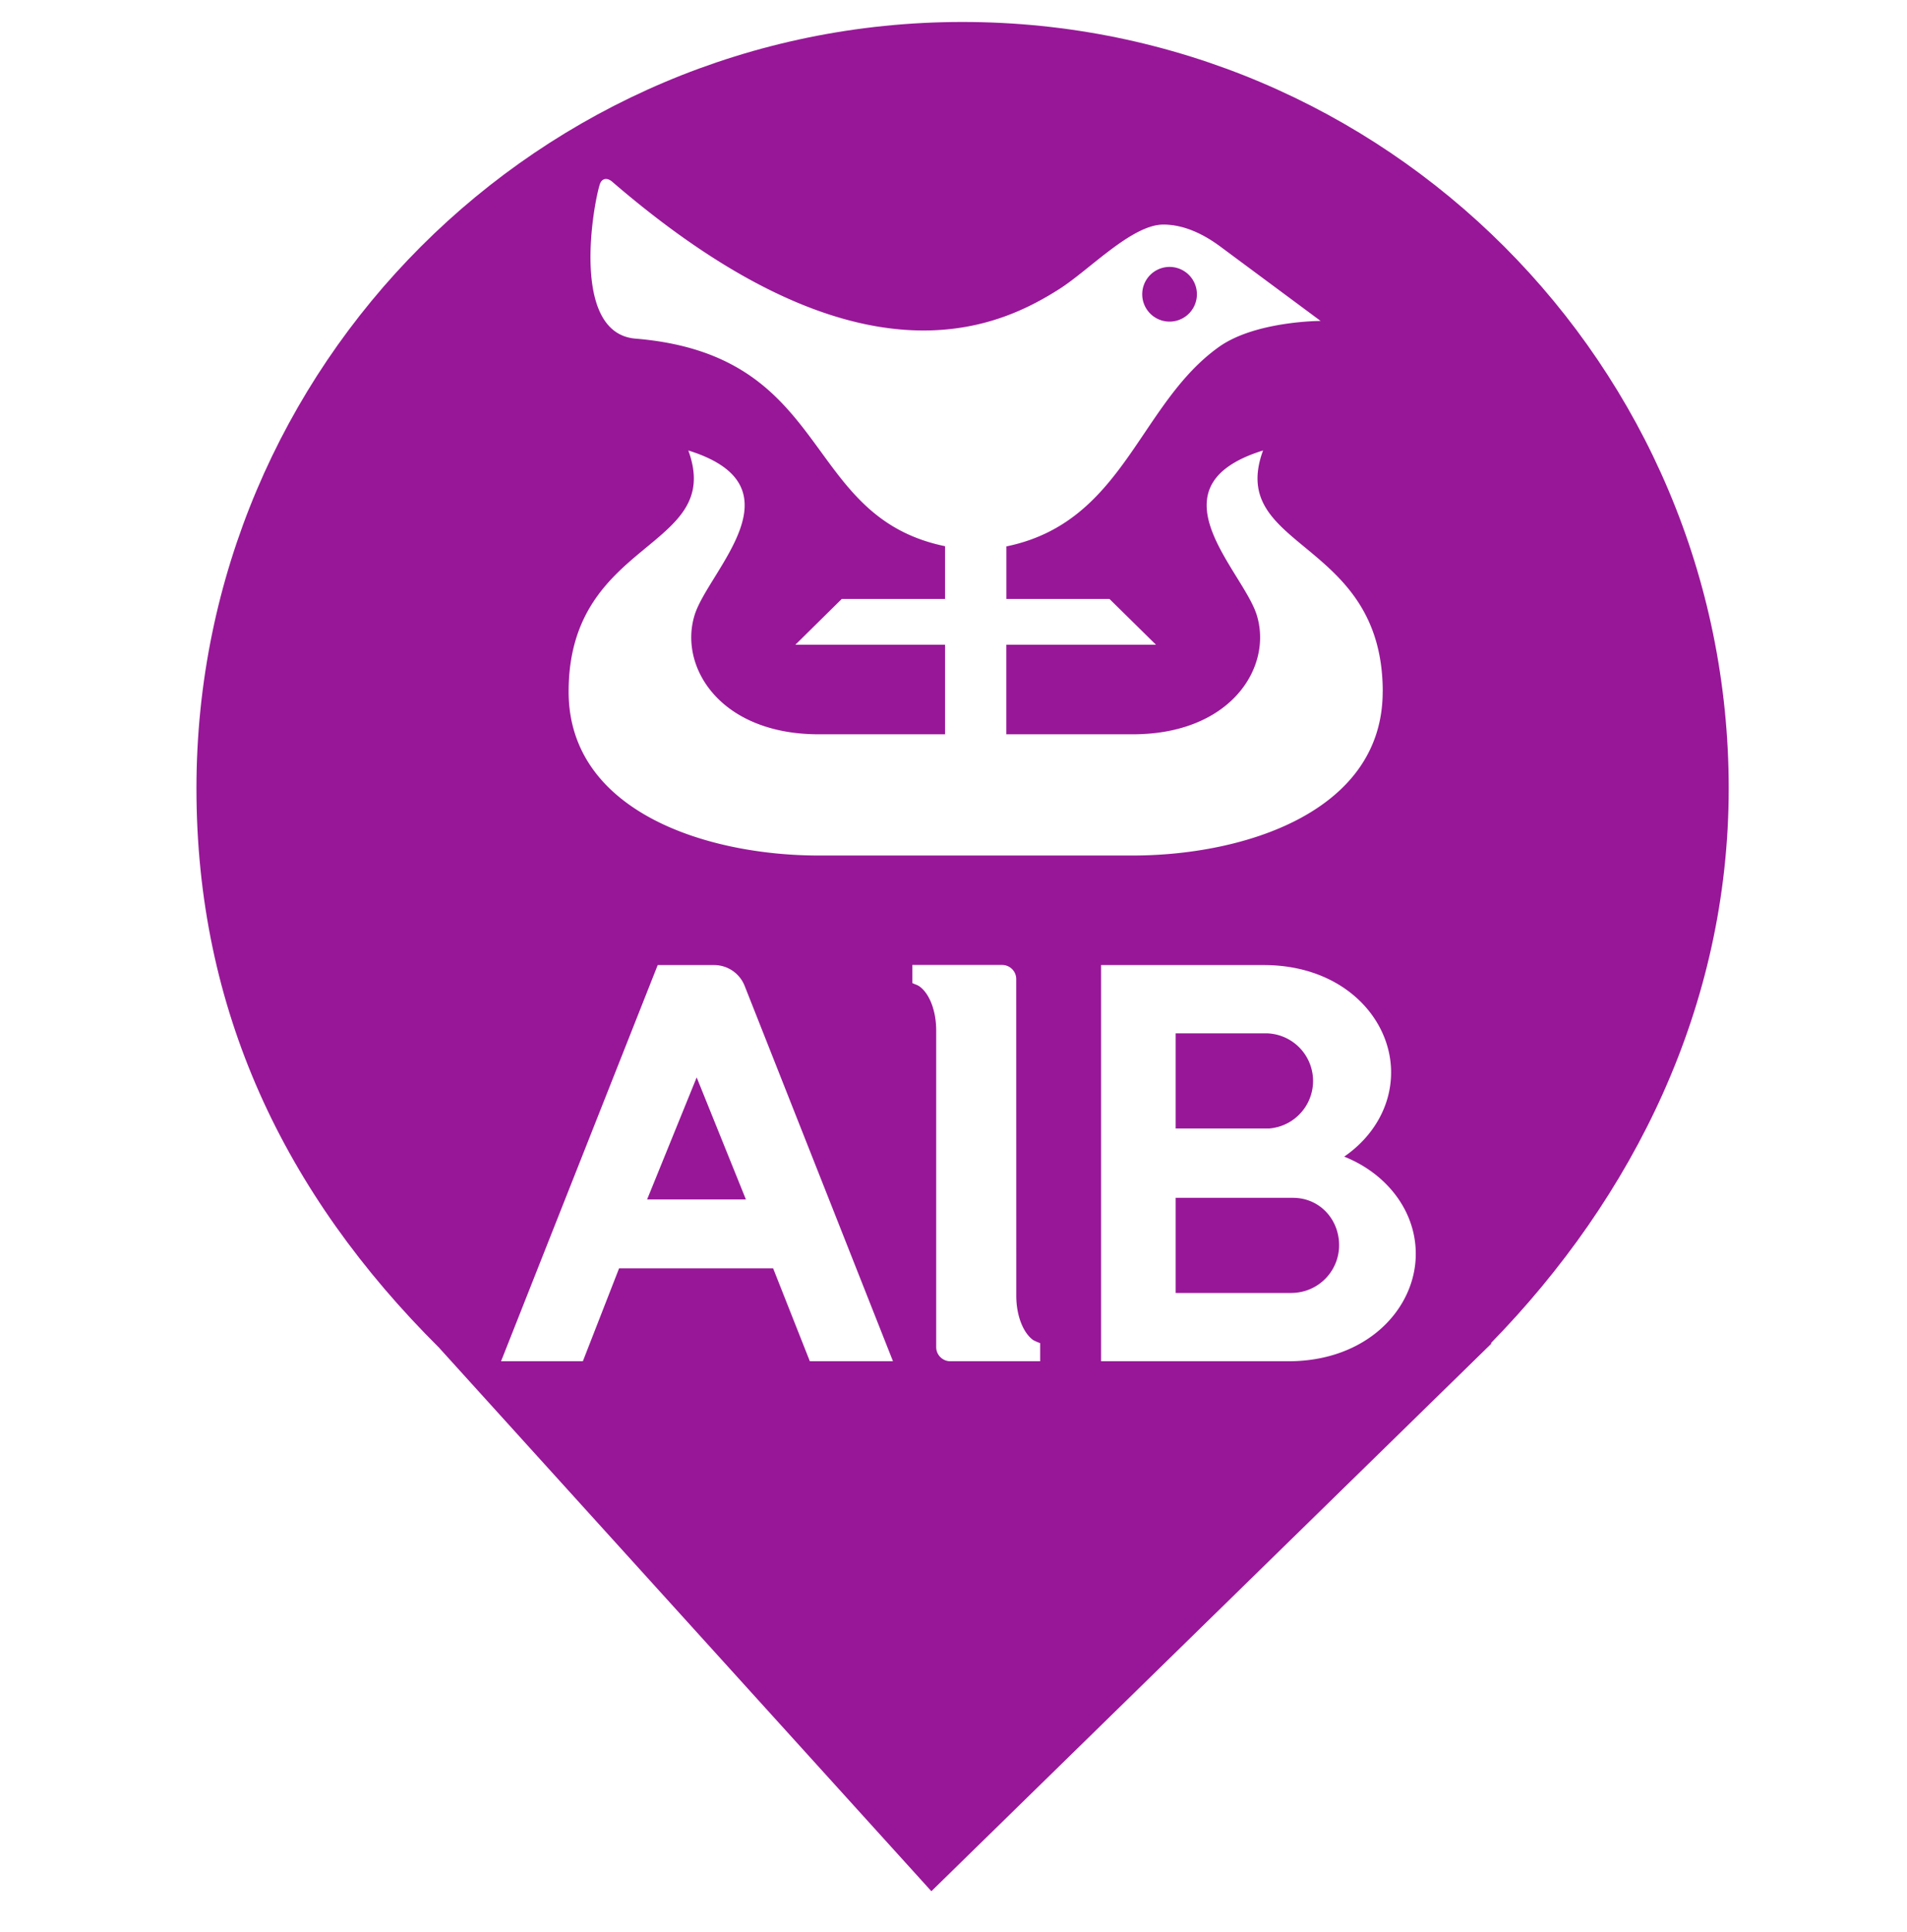 <?xml version="1.0" encoding="UTF-8" standalone="no"?>
<!-- Created with Inkscape (http://www.inkscape.org/) -->

<svg
   width="8.202mm"
   height="8.308mm"
   viewBox="0 0 8.202 8.308"
   version="1.1"
   id="svg5"
   xml:space="preserve"
   inkscape:export-filename="coutts.svg"
   inkscape:export-xdpi="94.777069"
   inkscape:export-ydpi="94.777069"
   xmlns:inkscape="http://www.inkscape.org/namespaces/inkscape"
   xmlns:sodipodi="http://sodipodi.sourceforge.net/DTD/sodipodi-0.dtd"
   xmlns:xlink="http://www.w3.org/1999/xlink"
   xmlns="http://www.w3.org/2000/svg"
   xmlns:svg="http://www.w3.org/2000/svg"><sodipodi:namedview
     id="namedview7"
     pagecolor="#ffffff"
     bordercolor="#000000"
     borderopacity="0.25"
     inkscape:showpageshadow="2"
     inkscape:pageopacity="0.0"
     inkscape:pagecheckerboard="0"
     inkscape:deskcolor="#d1d1d1"
     inkscape:document-units="mm"
     showgrid="false" /><defs
     id="defs2"><clipPath
       id="_clipPath_Ao34CuVVrB7sENQ35N5dYoRkgJW58WIl"><rect
         width="24"
         height="24"
         id="rect24"
         x="0"
         y="0" /></clipPath></defs><g
     inkscape:label="Layer 1"
     inkscape:groupmode="layer"
     id="layer1"><g
       style="isolation:isolate"
       id="g44"
       transform="matrix(0.269,0,0,0.269,0.032,-0.029)"><g
         clip-path="url(#_clipPath_Ao34CuVVrB7sENQ35N5dYoRkgJW58WIl)"
         id="g33"
         style="fill:#981798;fill-opacity:1"
         transform="matrix(1.281,0,0,1.281,-0.101,0.026)"><path
           d="m 18.593,16.825 c 1.777,-1.819 2.97,-4.201 2.97,-6.924 0,-5.278 -4.285,-9.563 -9.563,-9.563 -5.278,0 -9.562,4.285 -9.562,9.563 0,2.756 1.088,5.053 3.036,6.987 H 5.473 l 6.138,6.774 6.994,-6.837 z"
           fill="#00afe9"
           id="path29"
           style="fill:#981798;fill-opacity:1" /><path
           d="m 11.6,5.021 c -0.31,0 -0.374,0.054 -0.475,0.166 -0.039,-0.002 -0.08,-0.003 -0.124,-0.003 -0.238,0 -0.544,0.035 -0.805,0.209 C 9.944,5.56 9.824,5.854 9.959,6.07 c 0,0 0.09,-0.132 0.386,-0.132 0.042,0 0.088,0.004 0.137,0.008 0.41,0.049 0.713,0.264 0.676,0.833 -0.033,0.569 -0.246,1.204 -1.119,1.211 0,0 -0.112,0 -0.232,-0.011 C 9.401,7.935 9.273,7.68 9.273,7.68 c 0,0 0.351,-0.096 0.354,-0.541 C 9.624,6.836 9.36,6.558 8.979,6.446 8.855,6.41 8.718,6.392 8.575,6.392 c -0.449,0 -0.953,0.188 -1.293,0.632 -0.77,1.017 -0.833,2.5 -0.645,3.879 0.189,1.382 1.066,2.663 1.092,2.698 0.018,0.024 0.035,0.038 0.054,0.038 0.01,0 0.02,-0.005 0.03,-0.013 0.379,-0.368 0.74,-0.87 0.894,-1.206 0.166,0.132 0.079,0.412 -0.012,0.712 -0.086,0.306 -0.296,0.712 -0.372,0.843 -0.073,0.128 -0.172,0.277 -0.039,0.355 0.013,0.008 0.03,0.012 0.051,0.012 0.169,0 0.569,-0.296 1.014,-0.89 0.499,-0.668 0.752,-1.262 0.752,-1.262 0.037,0.008 0.098,0.07 0.088,0.238 -0.007,0.171 -0.183,0.807 -0.525,1.399 -0.346,0.592 -0.665,0.962 -0.729,1.046 -0.04,0.048 -0.006,0.079 0.019,0.099 0.026,0.017 0.637,0.588 1.526,1.07 1.053,0.561 1.519,0.662 1.519,0.662 0,0 0.466,-0.098 1.519,-0.659 0.888,-0.483 1.502,-1.057 1.525,-1.076 0.026,-0.017 0.059,-0.045 0.02,-0.099 -0.061,-0.08 -0.381,-0.452 -0.726,-1.043 -0.341,-0.588 -0.524,-1.228 -0.526,-1.397 -0.008,-0.17 0.05,-0.226 0.085,-0.24 0,0 0.256,0.597 0.754,1.262 0.448,0.595 0.844,0.89 1.014,0.89 0.022,0 0.039,-0.005 0.053,-0.013 0.128,-0.078 0.033,-0.229 -0.042,-0.355 -0.07,-0.131 -0.283,-0.534 -0.374,-0.843 -0.086,-0.302 -0.176,-0.582 -0.008,-0.711 0.155,0.336 0.513,0.84 0.893,1.203 0.01,0.01 0.021,0.015 0.033,0.015 0.016,0 0.034,-0.013 0.05,-0.035 0.028,-0.038 0.906,-1.316 1.094,-2.7 C 17.551,9.521 17.489,8.041 16.717,7.023 16.38,6.578 15.872,6.389 15.42,6.389 c -0.141,0 -0.276,0.019 -0.399,0.054 -0.384,0.115 -0.647,0.395 -0.644,0.695 0,0.446 0.353,0.541 0.353,0.541 0,0 -0.118,0.249 -0.539,0.299 -0.079,0.01 -0.155,0.015 -0.228,0.015 -0.316,0 -0.583,-0.101 -0.829,-0.448 C 12.896,7.211 12.904,6.524 12.89,6.294 12.879,6.062 12.83,5.54 12.585,5.327 12.341,5.108 12.044,5.035 11.674,5.02 11.647,5.021 11.622,5.021 11.6,5.021 Z"
           fill="#ffffff"
           id="path31"
           style="fill:#981798;fill-opacity:1" /></g><g
         id="g9218"
         transform="matrix(0.852,0,0,0.852,9.719,29.253)"><use
           height="100%"
           width="100%"
           xlink:href="#hn"
           x="71.138"
           y="96.321"
           transform="matrix(0.353,0,0,0.353,-201.24,-267.251)"
           fill="#073859"
           id="use7695" /><use
           height="100%"
           width="100%"
           xlink:href="#hn"
           x="129.818"
           y="96.321"
           transform="matrix(0.353,0,0,0.353,-201.24,-267.251)"
           fill="#073859"
           id="use7697" /><use
           height="100%"
           width="100%"
           xlink:href="#hn"
           x="159.146"
           y="96.321"
           transform="matrix(0.353,0,0,0.353,-201.24,-267.251)"
           fill="#073859"
           id="use7699" /><use
           height="100%"
           width="100%"
           xlink:href="#hn"
           x="141.817"
           y="123.46"
           transform="matrix(0.353,0,0,0.353,-201.24,-267.251)"
           fill="#073859"
           id="use7701" /><use
           height="100%"
           width="100%"
           xlink:href="#hn"
           x="183.121"
           y="123.46"
           transform="matrix(0.353,0,0,0.353,-201.24,-267.251)"
           fill="#073859"
           id="use7703" /><use
           height="100%"
           width="100%"
           xlink:href="#ho"
           x="141.818"
           y="157.782"
           transform="matrix(0.353,0,0,0.353,-201.24,-267.251)"
           fill="#0fb0dc"
           id="use7705" /><use
           height="100%"
           width="100%"
           xlink:href="#hp"
           x="123.936"
           y="386.397"
           transform="matrix(0.353,0,0,0.353,-179.867,-244.493)"
           fill="#ffffff"
           id="use7707" /><path
           d="m 7.909,-9.035 a 1.896,1.896 0 0 1 -0.066,-0.032 c -0.186,-0.132 -0.318,-0.455 -0.318,-0.831 l -0.001,-5.942 a 0.265,0.265 0 0 0 -0.265,-0.265 h -1.685 v 0.34 l 0.063,0.027 c 0.024,0.008 0.046,0.02 0.066,0.032 0.188,0.13 0.319,0.453 0.319,0.83 v 5.941 c 0,0.146 0.12,0.265 0.265,0.265 h 1.686 v -0.34 z m 0,0 m -7.312,-2.671 0.93,-2.289 0.924,2.289 z m -0.526,1.293 H 2.962 l 0.689,1.743 h 1.56 l -2.785,-7.046 a 0.617,0.617 0 0 0 -0.568,-0.387 H 0.796 l -2.94,7.433 h 1.535 z m 0,0 m 9.818,-18.297 a 0.513,0.513 0 1 0 1.025,0 0.513,0.513 0 0 0 -1.025,0 m 4.512,7.478 c 0,2.25 -2.59,3.074 -4.695,3.074 h -5.887 c -2.105,0 -4.695,-0.824 -4.695,-3.074 0,-2.882 2.932,-2.652 2.246,-4.525 2.163,0.674 0.382,2.248 0.12,3.083 -0.305,0.969 0.47,2.242 2.329,2.242 h 2.369 v -1.68 h -2.809 l 0.872,-0.86 h 1.937 v -0.989 c -2.722,-0.56 -2.083,-3.586 -5.809,-3.894 -1.229,-0.102 -0.79,-2.522 -0.67,-2.893 0.032,-0.105 0.127,-0.143 0.236,-0.048 4.614,3.973 7.214,2.76 8.396,2.005 0.553,-0.353 1.355,-1.204 1.944,-1.204 0.485,0 0.897,0.285 1.079,0.42 l 1.872,1.388 c 0,0 -1.222,0 -1.907,0.487 -1.514,1.078 -1.782,3.29 -3.99,3.743 v 0.985 h 1.934 l 0.874,0.86 H 7.338 v 1.68 h 2.37 c 1.858,0 2.633,-1.273 2.328,-2.242 -0.262,-0.835 -2.044,-2.409 0.12,-3.083 -0.686,1.873 2.246,1.643 2.246,4.525 m -1.713,11.281 h -2.173 v -1.785 h 2.202 c 0.494,0 0.865,0.396 0.865,0.89 a 0.895,0.895 0 0 1 -0.895,0.894 m -2.172,-4.87 h 1.71 a 0.894,0.894 0 0 1 0.043,1.785 h -1.753 z m 3.163,2.313 c 0.535,-0.368 0.88,-0.939 0.88,-1.58 0,-1.024 -0.909,-2.014 -2.389,-2.014 H 9.116 v 7.433 h 3.516 c 1.481,0 2.39,-0.991 2.39,-2.015 0,-0.812 -0.552,-1.509 -1.343,-1.824"
           fill="#ffffff"
           id="path7713" /></g></g></g><style
     type="text/css"
     id="style556">
	.st0{fill:#2548AF;}
	.st1{fill:#ED1C24;}
	.st2{fill:#FFFFFF;}
</style></svg>
